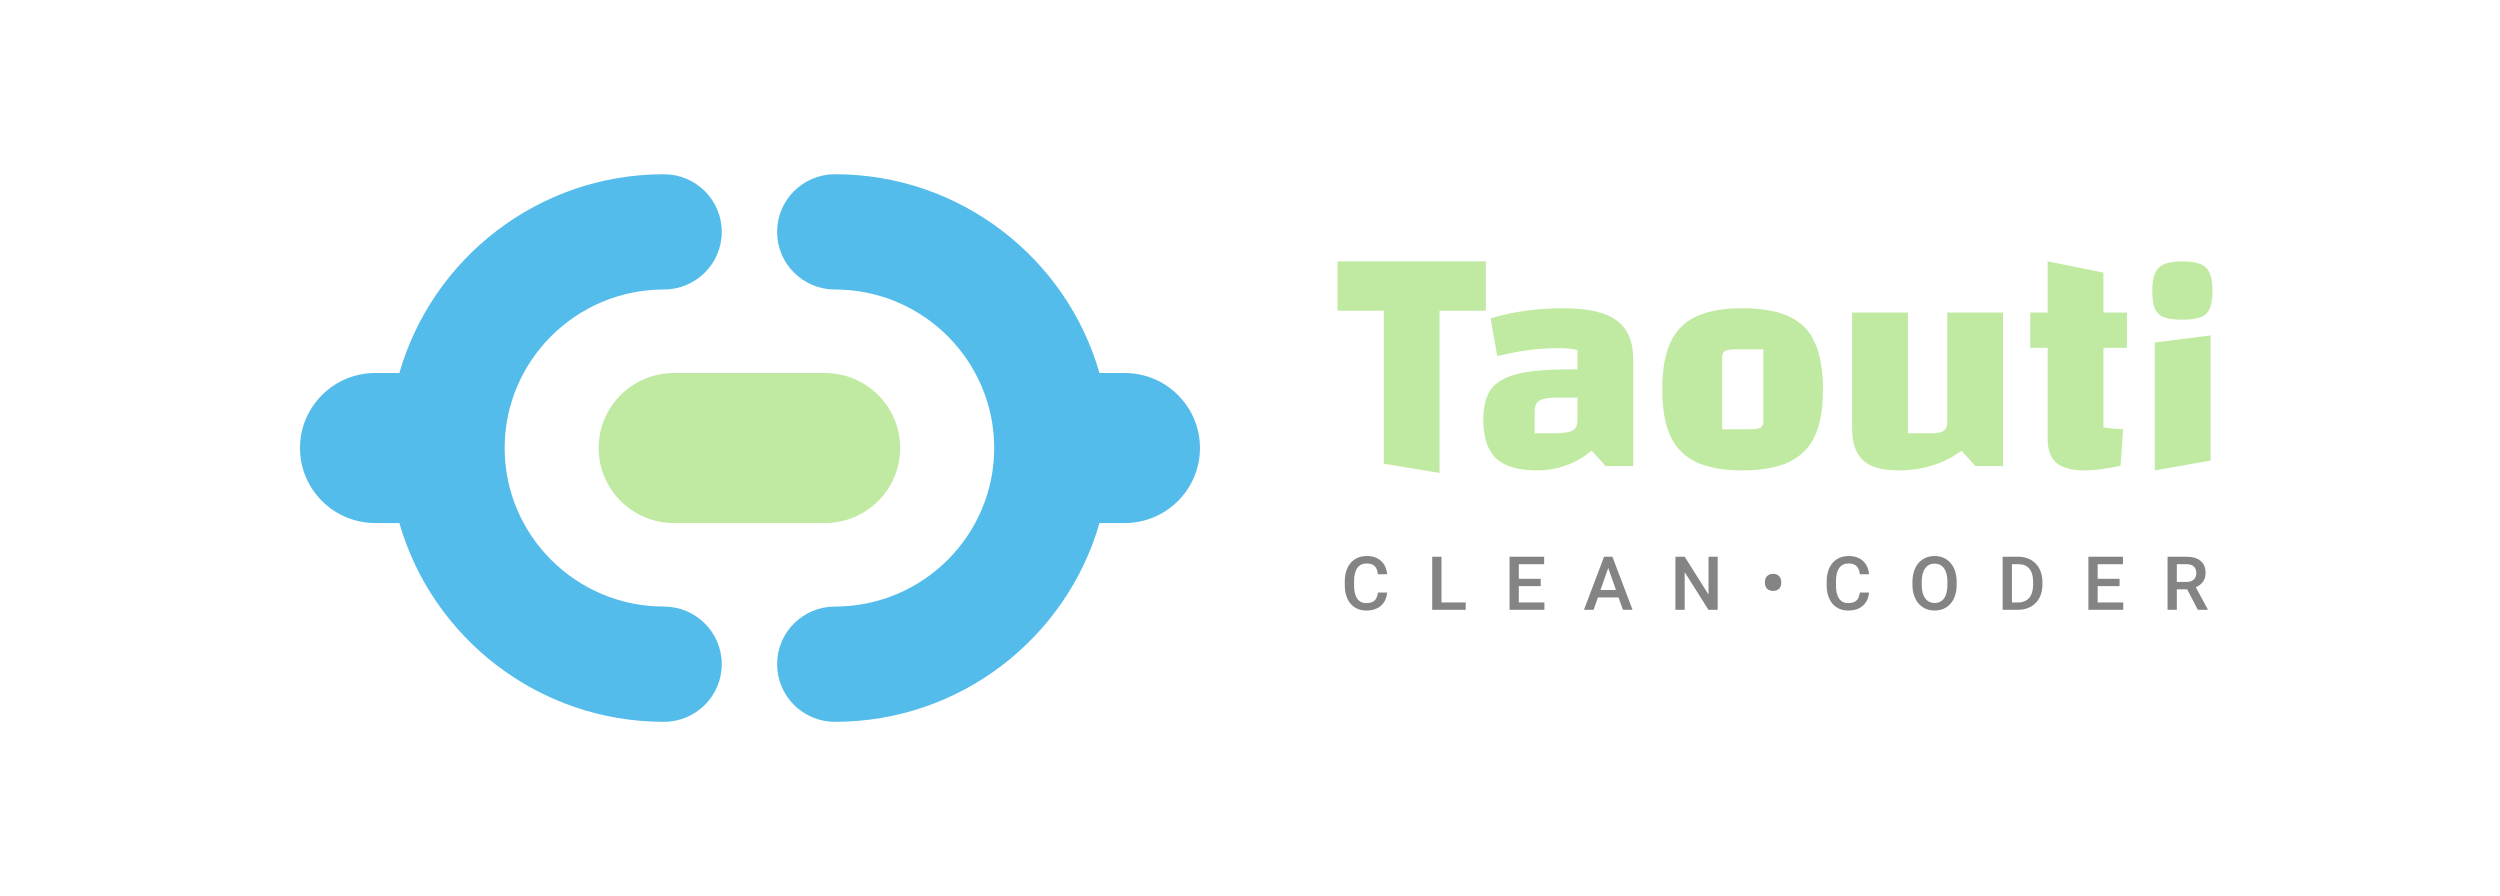 <svg width="279" height="100" viewBox="0 0 279 100" fill="none" xmlns="http://www.w3.org/2000/svg">
<path d="M74.09 67.692C64.29 67.692 56.321 59.754 56.321 50C56.321 40.246 64.29 32.309 74.09 32.309C77.656 32.309 80.549 29.429 80.549 25.878C80.549 22.324 77.656 19.445 74.09 19.445C60.081 19.445 48.236 28.835 44.571 41.625H41.892C37.247 41.625 33.48 45.373 33.48 50C33.48 54.627 37.247 58.375 41.892 58.375H44.571C48.236 71.165 60.081 80.556 74.09 80.556C77.656 80.556 80.549 77.676 80.549 74.122C80.549 70.571 77.656 67.692 74.09 67.692Z" fill="#53BCEB"/>
<path d="M125.504 41.625H122.701C119.036 28.835 107.19 19.445 93.182 19.445C89.616 19.445 86.723 22.324 86.723 25.878C86.723 29.429 89.616 32.309 93.182 32.309C102.981 32.309 110.951 40.246 110.951 50C110.951 59.754 102.981 67.692 93.182 67.692C89.616 67.692 86.723 70.571 86.723 74.122C86.723 77.676 89.616 80.556 93.182 80.556C107.19 80.556 119.036 71.165 122.701 58.375H125.504C130.148 58.375 133.915 54.627 133.915 50C133.915 45.373 130.148 41.625 125.504 41.625Z" fill="#53BCEB"/>
<path fill-rule="evenodd" clip-rule="evenodd" d="M92.048 58.375C96.696 58.375 100.463 54.627 100.463 50C100.463 45.373 96.696 41.625 92.048 41.625H75.224C70.576 41.625 66.809 45.373 66.809 50C66.809 54.627 70.576 58.375 75.224 58.375H92.048Z" fill="#C0EAA2"/>
<path d="M160.655 52.778L154.429 51.753V34.681H149.265V29.167H165.821V34.681H160.655V52.778Z" fill="#C0EAA2"/>
<path d="M174.522 34.399C177.233 34.399 179.202 34.856 180.428 35.77C181.654 36.661 182.268 38.112 182.268 40.123V52.016H179.191L177.634 50.302C175.841 51.765 173.813 52.496 171.549 52.496C169.451 52.496 167.918 52.05 166.951 51.159C166.008 50.245 165.536 48.806 165.536 46.841C165.536 45.378 165.818 44.247 166.385 43.447C166.975 42.648 167.953 42.077 169.321 41.734C170.688 41.391 172.623 41.22 175.123 41.22H176.042V39.06C175.547 38.923 174.816 38.855 173.849 38.855C171.726 38.855 169.474 39.152 167.092 39.746L166.35 35.53C168.802 34.776 171.527 34.399 174.522 34.399ZM173.531 48.349C174.498 48.349 175.158 48.246 175.512 48.04C175.865 47.835 176.042 47.446 176.042 46.875V44.373H173.813C172.846 44.373 172.174 44.487 171.797 44.716C171.443 44.921 171.267 45.321 171.267 45.915V48.349H173.531Z" fill="#C0EAA2"/>
<path d="M194.457 52.496C192.31 52.496 190.589 52.187 189.292 51.57C187.996 50.953 187.04 49.994 186.426 48.691C185.814 47.366 185.507 45.618 185.507 43.447C185.507 41.277 185.814 39.529 186.426 38.204C187.04 36.878 187.996 35.919 189.292 35.325C190.589 34.708 192.31 34.399 194.457 34.399C196.627 34.399 198.361 34.708 199.657 35.325C200.978 35.919 201.933 36.878 202.522 38.204C203.136 39.529 203.443 41.277 203.443 43.447C203.443 45.618 203.136 47.366 202.522 48.691C201.909 49.994 200.943 50.953 199.622 51.57C198.324 52.187 196.603 52.496 194.457 52.496ZM195.342 47.903C195.907 47.903 196.285 47.846 196.473 47.732C196.685 47.595 196.791 47.343 196.791 46.978V38.992H193.643C193.078 38.992 192.689 39.06 192.476 39.197C192.287 39.312 192.193 39.552 192.193 39.917V47.903H195.342Z" fill="#C0EAA2"/>
<path d="M223.536 52.016H220.459L218.903 50.302C216.899 51.765 214.551 52.496 211.863 52.496C210.07 52.496 208.762 52.13 207.936 51.399C207.111 50.645 206.698 49.457 206.698 47.835V34.879H212.924V48.349H215.541C216.203 48.349 216.662 48.257 216.921 48.074C217.181 47.892 217.31 47.583 217.31 47.149V34.879H223.536V52.016Z" fill="#C0EAA2"/>
<path d="M234.745 38.821V47.697C235.5 47.812 236.231 47.88 236.938 47.903L236.655 51.982C235.076 52.324 233.731 52.496 232.622 52.496C231.231 52.496 230.193 52.221 229.51 51.673C228.85 51.102 228.519 50.222 228.519 49.034V38.821H226.573V34.879H228.519V29.167L234.745 30.423V34.879H237.362V38.821H234.745Z" fill="#C0EAA2"/>
<path d="M246.703 37.427V51.399L240.477 52.496V38.215L246.703 37.427ZM243.554 35.679C242.659 35.679 241.974 35.587 241.502 35.405C241.031 35.222 240.689 34.902 240.477 34.445C240.289 33.988 240.194 33.325 240.194 32.457C240.194 31.2 240.43 30.343 240.901 29.886C241.373 29.407 242.257 29.167 243.554 29.167C244.852 29.167 245.736 29.407 246.208 29.886C246.679 30.343 246.915 31.2 246.915 32.457C246.915 33.714 246.679 34.571 246.208 35.028C245.736 35.462 244.852 35.679 243.554 35.679Z" fill="#C0EAA2"/>
<path d="M154.807 66.127C154.747 66.759 154.513 67.253 154.104 67.608C153.695 67.96 153.151 68.137 152.473 68.137C151.999 68.137 151.581 68.026 151.219 67.803C150.859 67.578 150.582 67.259 150.385 66.847C150.188 66.435 150.087 65.956 150.078 65.411V64.857C150.078 64.299 150.177 63.806 150.377 63.38C150.576 62.954 150.861 62.626 151.231 62.395C151.604 62.165 152.035 62.05 152.522 62.05C153.179 62.05 153.708 62.227 154.108 62.583C154.509 62.938 154.742 63.44 154.807 64.088H153.778C153.728 63.662 153.603 63.356 153.401 63.169C153.202 62.979 152.909 62.884 152.522 62.884C152.073 62.884 151.727 63.048 151.484 63.376C151.244 63.702 151.122 64.18 151.116 64.812V65.338C151.116 65.978 151.231 66.466 151.459 66.802C151.691 67.139 152.03 67.307 152.473 67.307C152.879 67.307 153.185 67.216 153.389 67.034C153.594 66.853 153.723 66.55 153.778 66.127H154.807ZM160.87 67.234H163.572V68.055H159.836V62.131H160.87V67.234ZM171.943 65.411H169.499V67.234H172.356V68.055H168.466V62.131H172.328V62.961H169.499V64.597H171.943V65.411ZM180.63 66.676H178.326L177.843 68.055H176.769L179.016 62.131H179.944L182.195 68.055H181.117L180.63 66.676ZM178.616 65.846H180.34L179.478 63.388L178.616 65.846ZM191.695 68.055H190.662L188.01 63.852V68.055H186.976V62.131H188.01L190.67 66.351V62.131H191.695V68.055ZM196.97 64.918C196.97 64.661 197.052 64.45 197.215 64.288C197.381 64.122 197.6 64.039 197.874 64.039C198.154 64.039 198.376 64.122 198.539 64.288C198.702 64.45 198.785 64.665 198.785 64.93V65.081C198.785 65.336 198.702 65.545 198.539 65.708C198.379 65.868 198.158 65.948 197.878 65.948C197.607 65.948 197.39 65.871 197.224 65.716C197.06 65.558 196.975 65.354 196.97 65.101V64.918ZM208.587 66.127C208.527 66.759 208.293 67.253 207.884 67.608C207.476 67.96 206.931 68.137 206.254 68.137C205.779 68.137 205.361 68.026 204.999 67.803C204.639 67.578 204.362 67.259 204.165 66.847C203.968 66.435 203.867 65.956 203.858 65.411V64.857C203.858 64.299 203.959 63.806 204.157 63.38C204.356 62.954 204.641 62.626 205.011 62.395C205.384 62.165 205.815 62.05 206.302 62.05C206.959 62.05 207.488 62.227 207.888 62.583C208.289 62.938 208.522 63.44 208.587 64.088H207.558C207.509 63.662 207.383 63.356 207.181 63.169C206.983 62.979 206.69 62.884 206.302 62.884C205.853 62.884 205.507 63.048 205.264 63.376C205.025 63.702 204.902 64.18 204.896 64.812V65.338C204.896 65.978 205.011 66.466 205.241 66.802C205.472 67.139 205.81 67.307 206.254 67.307C206.659 67.307 206.965 67.216 207.169 67.034C207.374 66.853 207.503 66.55 207.558 66.127H208.587ZM218.365 65.248C218.365 65.829 218.264 66.338 218.064 66.778C217.861 67.215 217.573 67.551 217.196 67.787C216.823 68.02 216.392 68.137 215.906 68.137C215.423 68.137 214.992 68.02 214.614 67.787C214.237 67.551 213.946 67.216 213.739 66.782C213.534 66.348 213.431 65.847 213.428 65.281V64.947C213.428 64.369 213.53 63.859 213.735 63.417C213.941 62.975 214.232 62.637 214.605 62.404C214.982 62.168 215.412 62.05 215.897 62.05C216.381 62.05 216.811 62.166 217.185 62.4C217.56 62.63 217.85 62.964 218.055 63.401C218.259 63.835 218.362 64.341 218.365 64.918V65.248ZM217.331 64.939C217.331 64.282 217.206 63.779 216.956 63.429C216.708 63.079 216.355 62.904 215.897 62.904C215.449 62.904 215.099 63.079 214.847 63.429C214.596 63.776 214.467 64.269 214.462 64.906V65.248C214.462 65.899 214.589 66.402 214.843 66.757C215.099 67.113 215.452 67.29 215.906 67.29C216.363 67.29 216.715 67.117 216.959 66.77C217.207 66.422 217.331 65.915 217.331 65.248V64.939ZM223.497 68.055V62.131H225.253C225.779 62.131 226.245 62.248 226.651 62.481C227.06 62.714 227.377 63.045 227.6 63.474C227.823 63.903 227.935 64.394 227.935 64.947V65.244C227.935 65.805 227.822 66.299 227.596 66.725C227.372 67.151 227.052 67.479 226.636 67.71C226.222 67.94 225.746 68.055 225.209 68.055H223.497ZM224.531 62.961V67.234H225.205C225.747 67.234 226.163 67.065 226.452 66.729C226.743 66.39 226.891 65.904 226.897 65.272V64.943C226.897 64.3 226.756 63.809 226.475 63.47C226.195 63.131 225.788 62.961 225.253 62.961H224.531ZM236.545 65.411H234.1V67.234H236.957V68.055H233.065V62.131H236.928V62.961H234.1V64.597H236.545V65.411ZM244.086 65.773H242.934V68.055H241.9V62.131H243.992C244.679 62.131 245.209 62.284 245.583 62.591C245.955 62.897 246.142 63.341 246.142 63.921C246.142 64.317 246.046 64.65 245.852 64.918C245.661 65.184 245.394 65.389 245.051 65.533L246.388 68.003V68.055H245.28L244.086 65.773ZM242.934 64.947H243.997C244.345 64.947 244.617 64.86 244.814 64.686C245.011 64.51 245.108 64.27 245.108 63.966C245.108 63.649 245.016 63.403 244.835 63.23C244.655 63.056 244.384 62.967 244.026 62.961H242.934V64.947Z" fill="#848484"/>
</svg>
